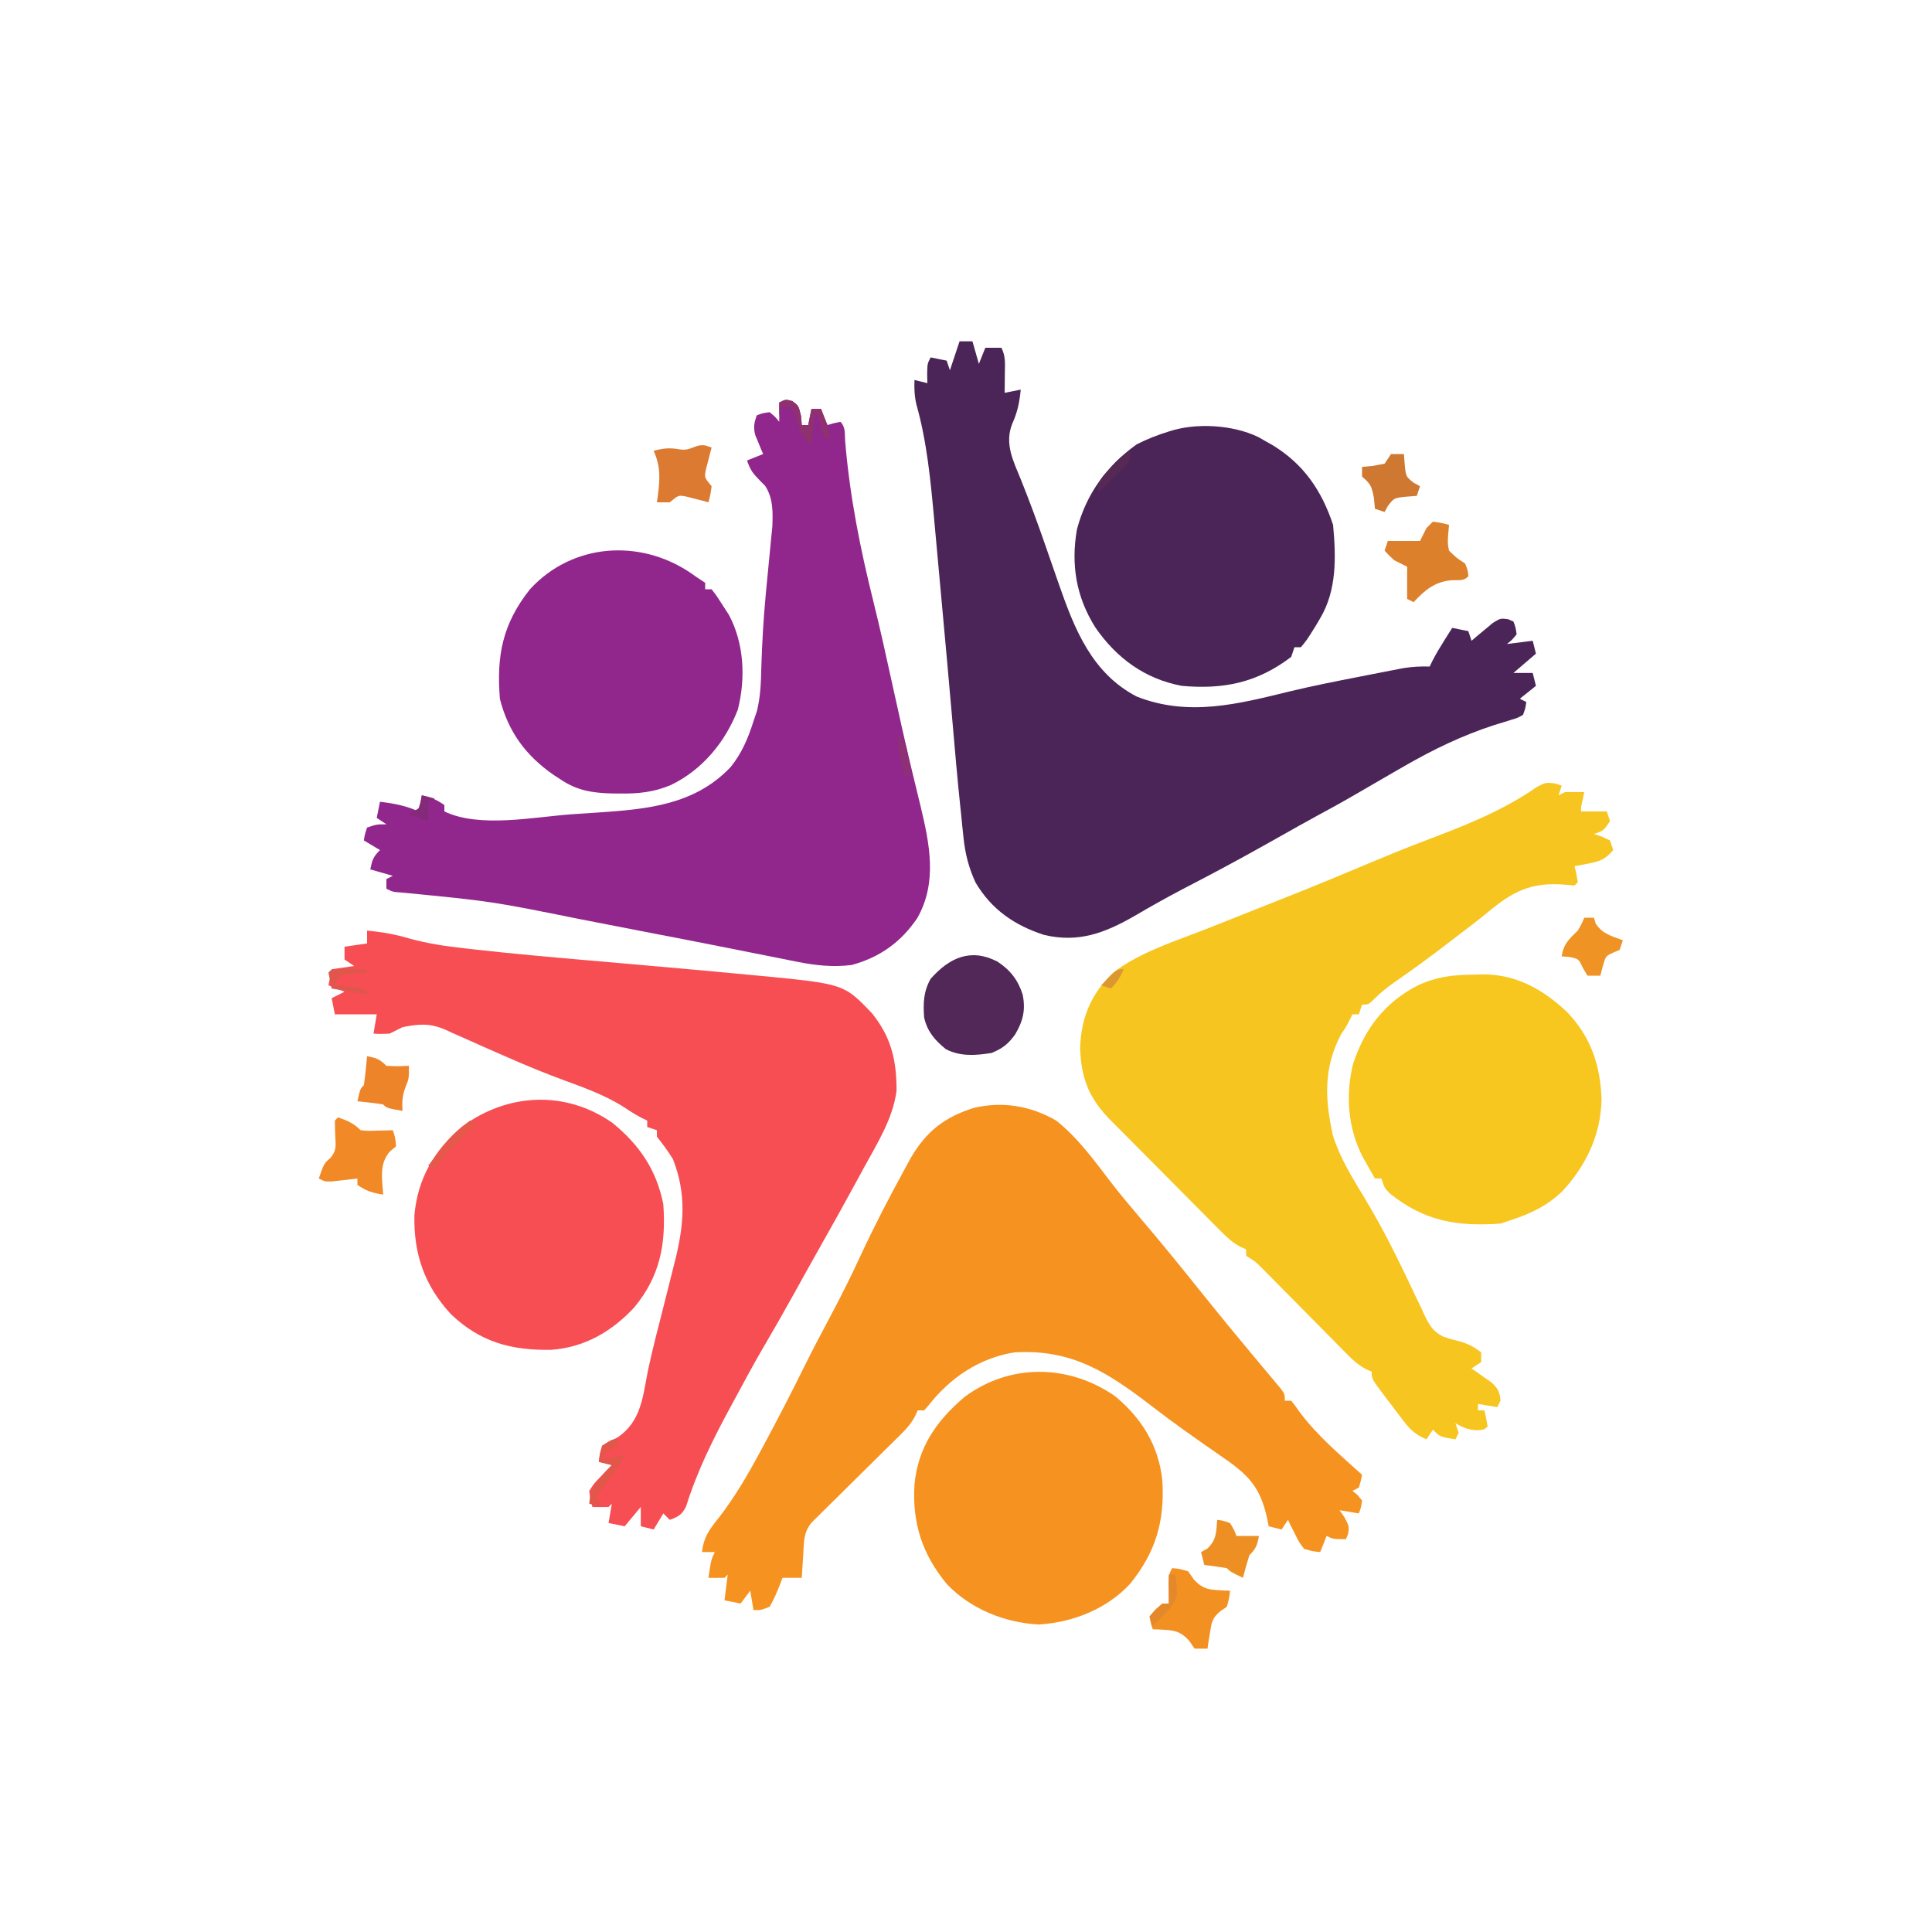 <?xml version="1.0" encoding="UTF-8"?>
<svg version="1.1" xmlns="http://www.w3.org/2000/svg" width="600" height="600">
<path d="M0 0 C1.32 0 2.64 0 4 0 C4.66 2.31 5.32 4.62 6 7 C6.66 5.35 7.32 3.7 8 2 C9.65 2 11.3 2 13 2 C14.382 4.765 14.095 7.046 14.062 10.125 C14.053 11.221 14.044 12.316 14.035 13.445 C14.024 14.288 14.012 15.131 14 16 C15.65 15.67 17.3 15.34 19 15 C18.599 18.931 18.025 21.946 16.375 25.562 C13.867 31.833 16.711 37.212 19.125 43.125 C21.765 49.741 24.238 56.392 26.562 63.125 C27.147 64.805 27.731 66.484 28.316 68.164 C29.138 70.524 29.96 72.884 30.777 75.245 C35.706 89.387 41.059 103.024 55 110.312 C71.145 116.671 86.477 112.643 102.614 108.702 C109.745 106.991 116.933 105.569 124.13 104.164 C125.535 103.89 126.941 103.614 128.346 103.336 C130.339 102.943 132.333 102.557 134.328 102.172 C136.075 101.833 136.075 101.833 137.856 101.487 C140.641 101.056 143.19 100.901 146 101 C146.276 100.428 146.552 99.855 146.836 99.266 C147.995 97.01 149.269 94.891 150.625 92.75 C151.294 91.69 151.294 91.69 151.977 90.609 C152.314 90.078 152.652 89.547 153 89 C154.65 89.33 156.3 89.66 158 90 C158.33 90.99 158.66 91.98 159 93 C159.603 92.483 160.207 91.966 160.828 91.434 C161.627 90.775 162.427 90.116 163.25 89.438 C164.039 88.776 164.828 88.115 165.641 87.434 C168 86 168 86 170.297 86.285 C170.859 86.521 171.421 86.757 172 87 C172.688 88.812 172.688 88.812 173 91 C171.562 92.75 171.562 92.75 170 94 C172.64 93.67 175.28 93.34 178 93 C178.33 94.32 178.66 95.64 179 97 C176.69 98.98 174.38 100.96 172 103 C173.98 103 175.96 103 178 103 C178.33 104.32 178.66 105.64 179 107 C177.35 108.32 175.7 109.64 174 111 C174.66 111.33 175.32 111.66 176 112 C175.742 113.9 175.742 113.9 175 116 C173.32 116.954 173.32 116.954 171.125 117.605 C170.313 117.862 169.502 118.118 168.666 118.382 C167.346 118.781 167.346 118.781 166 119.188 C155.987 122.458 147.109 126.757 138 132 C137.206 132.455 136.413 132.91 135.595 133.378 C131.488 135.738 127.391 138.115 123.301 140.504 C119.176 142.908 115.005 145.214 110.801 147.477 C107.179 149.447 103.59 151.473 100 153.5 C92.249 157.868 84.478 162.185 76.594 166.309 C75.396 166.935 75.396 166.935 74.175 167.574 C72.518 168.441 70.86 169.307 69.202 170.172 C64.182 172.806 59.261 175.563 54.375 178.438 C45.132 183.745 36.937 186.886 26.238 184.344 C17.073 181.378 9.902 176.447 4.973 168.09 C2.849 163.527 1.733 159.09 1.219 154.098 C1.099 152.957 0.979 151.817 0.855 150.643 C0.738 149.461 0.621 148.28 0.5 147.062 C0.383 145.947 0.265 144.831 0.145 143.682 C-0.713 135.367 -1.44 127.042 -2.156 118.714 C-3.261 105.911 -4.43 93.114 -5.604 80.318 C-5.87 77.425 -6.133 74.532 -6.396 71.639 C-6.719 68.066 -7.046 64.492 -7.375 60.919 C-7.555 58.953 -7.733 56.986 -7.91 55.02 C-9.017 43.061 -10.135 31.175 -13.414 19.586 C-14.007 16.969 -14.106 14.673 -14 12 C-12.68 12.33 -11.36 12.66 -10 13 C-10.021 12.051 -10.041 11.102 -10.062 10.125 C-10 7 -10 7 -9 5 C-7.35 5.33 -5.7 5.66 -4 6 C-3.67 6.99 -3.34 7.98 -3 9 C-2.01 6.03 -1.02 3.06 0 0 Z " fill="#4C2558" transform="translate(298,106)"/>
<path d="M0 0 C0.709 0.236 1.418 0.472 2.148 0.715 C1.818 1.705 1.488 2.695 1.148 3.715 C1.808 3.385 2.468 3.055 3.148 2.715 C5.148 2.675 7.149 2.671 9.148 2.715 C8.983 3.519 8.818 4.324 8.648 5.152 C8.117 7.443 8.117 7.443 8.148 8.715 C10.788 8.715 13.428 8.715 16.148 8.715 C16.478 9.705 16.808 10.695 17.148 11.715 C15.148 14.715 15.148 14.715 12.148 15.715 C12.953 15.983 13.757 16.251 14.586 16.527 C15.432 16.919 16.277 17.311 17.148 17.715 C17.478 18.705 17.808 19.695 18.148 20.715 C15.803 23.486 14.001 24.235 10.461 24.902 C9.653 25.061 8.844 25.219 8.012 25.383 C7.397 25.492 6.782 25.602 6.148 25.715 C6.334 26.519 6.52 27.324 6.711 28.152 C6.928 29.421 6.928 29.421 7.148 30.715 C6.818 31.045 6.488 31.375 6.148 31.715 C5.196 31.631 4.243 31.547 3.262 31.461 C-7.317 30.602 -12.965 33.453 -20.976 40.162 C-23.649 42.375 -26.412 44.463 -29.176 46.562 C-30.623 47.661 -32.067 48.766 -33.506 49.875 C-38.703 53.881 -43.99 57.736 -49.387 61.469 C-51.831 63.177 -54.008 64.872 -56.113 66.992 C-57.852 68.715 -57.852 68.715 -59.852 68.715 C-60.347 70.2 -60.347 70.2 -60.852 71.715 C-61.512 71.715 -62.172 71.715 -62.852 71.715 C-63.12 72.272 -63.388 72.829 -63.664 73.402 C-64.852 75.715 -64.852 75.715 -66.289 77.777 C-71.899 88.324 -71.411 98.093 -68.898 109.371 C-66.712 116.356 -62.87 122.485 -59.102 128.715 C-55.779 134.285 -52.652 139.895 -49.789 145.715 C-49.469 146.358 -49.149 147.002 -48.819 147.665 C-47.445 150.437 -46.085 153.213 -44.778 156.018 C-43.683 158.368 -42.551 160.697 -41.414 163.027 C-41.091 163.751 -40.768 164.475 -40.435 165.221 C-38.9 168.307 -37.815 170.234 -34.67 171.804 C-32.293 172.622 -32.293 172.622 -29.959 173.182 C-27.2 173.88 -25.097 174.976 -22.852 176.715 C-22.852 177.705 -22.852 178.695 -22.852 179.715 C-23.842 180.375 -24.832 181.035 -25.852 181.715 C-25.286 182.102 -24.72 182.488 -24.137 182.887 C-23.403 183.407 -22.67 183.928 -21.914 184.465 C-21.183 184.975 -20.452 185.486 -19.699 186.012 C-17.624 187.925 -17.117 188.934 -16.852 191.715 C-17.182 192.375 -17.512 193.035 -17.852 193.715 C-19.832 193.385 -21.812 193.055 -23.852 192.715 C-23.852 193.375 -23.852 194.035 -23.852 194.715 C-23.192 194.715 -22.532 194.715 -21.852 194.715 C-21.469 196.371 -21.138 198.039 -20.852 199.715 C-21.852 200.715 -21.852 200.715 -24.164 200.902 C-26.929 200.709 -28.492 200.113 -30.852 198.715 C-30.522 199.705 -30.192 200.695 -29.852 201.715 C-30.182 202.375 -30.512 203.035 -30.852 203.715 C-35.602 202.965 -35.602 202.965 -37.852 200.715 C-38.512 201.705 -39.172 202.695 -39.852 203.715 C-43.179 202.309 -44.91 200.734 -47.086 197.871 C-47.66 197.12 -48.233 196.368 -48.824 195.594 C-49.411 194.809 -49.997 194.024 -50.602 193.215 C-51.505 192.037 -51.505 192.037 -52.426 190.836 C-56.852 184.985 -56.852 184.985 -56.852 182.715 C-57.738 182.317 -57.738 182.317 -58.643 181.911 C-60.917 180.68 -62.385 179.417 -64.196 177.582 C-64.826 176.948 -65.457 176.314 -66.107 175.661 C-66.777 174.977 -67.447 174.294 -68.137 173.59 C-68.834 172.887 -69.532 172.184 -70.25 171.46 C-72.476 169.217 -74.696 166.966 -76.914 164.715 C-79.137 162.464 -81.361 160.215 -83.588 157.969 C-84.974 156.572 -86.356 155.172 -87.735 153.769 C-88.677 152.818 -88.677 152.818 -89.637 151.848 C-90.187 151.29 -90.736 150.732 -91.303 150.157 C-92.998 148.501 -92.998 148.501 -95.852 146.715 C-95.852 146.055 -95.852 145.395 -95.852 144.715 C-96.438 144.454 -97.024 144.193 -97.627 143.925 C-99.994 142.637 -101.545 141.263 -103.439 139.354 C-104.123 138.67 -104.808 137.985 -105.513 137.28 C-106.242 136.541 -106.971 135.801 -107.723 135.039 C-108.482 134.277 -109.241 133.515 -110.024 132.729 C-112.45 130.292 -114.87 127.847 -117.289 125.402 C-118.914 123.767 -120.54 122.132 -122.166 120.498 C-125.809 116.835 -129.447 113.168 -133.082 109.498 C-134.623 107.945 -136.169 106.398 -137.719 104.855 C-144.526 98.024 -146.994 92.026 -147.414 82.465 C-147.197 72.975 -144.055 65.384 -137.164 58.777 C-128.516 52.197 -117.428 48.868 -107.414 44.902 C-106.075 44.37 -104.737 43.837 -103.398 43.303 C-99.55 41.771 -95.701 40.242 -91.852 38.715 C-88.392 37.342 -84.934 35.968 -81.477 34.59 C-80.706 34.283 -79.936 33.976 -79.143 33.66 C-71.491 30.595 -63.893 27.404 -56.291 24.219 C-51.231 22.104 -46.169 20.028 -41.039 18.09 C-28.588 13.352 -16.49 8.745 -5.516 1.086 C-2.852 -0.285 -2.852 -0.285 0 0 Z " fill="#F7C520" transform="translate(482.852,243.285)"/>
<path d="M0 0 C6.804 5.382 11.912 12.551 17.172 19.379 C19.895 22.898 22.735 26.304 25.625 29.688 C32.573 37.83 39.315 46.13 45.992 54.496 C50.823 60.521 55.728 66.484 60.684 72.406 C61.643 73.559 61.643 73.559 62.623 74.734 C63.904 76.272 65.189 77.807 66.479 79.338 C67.358 80.395 67.358 80.395 68.254 81.473 C68.783 82.104 69.312 82.736 69.858 83.387 C71 85 71 85 71 87 C71.66 87 72.32 87 73 87 C73.948 88.168 74.831 89.389 75.688 90.625 C81.18 97.96 88.223 103.884 95 110 C94.625 111.938 94.625 111.938 94 114 C93.01 114.495 93.01 114.495 92 115 C92.516 115.412 93.031 115.825 93.562 116.25 C94.037 116.828 94.511 117.405 95 118 C94.688 120.188 94.688 120.188 94 122 C91.03 121.505 91.03 121.505 88 121 C88.516 121.743 89.031 122.485 89.562 123.25 C91 126 91 126 90.688 128.312 C90.461 128.869 90.234 129.426 90 130 C86 130 86 130 84 129 C83.34 130.65 82.68 132.3 82 134 C79.676 133.785 79.676 133.785 77 133 C75.418 130.934 75.418 130.934 74.188 128.438 C73.769 127.611 73.35 126.785 72.918 125.934 C72.615 125.296 72.312 124.657 72 124 C71.34 124.99 70.68 125.98 70 127 C68.68 126.67 67.36 126.34 66 126 C65.841 125.192 65.683 124.384 65.52 123.551 C63.285 113.315 59.337 109.771 50.918 104 C47.713 101.804 44.539 99.567 41.375 97.312 C40.495 96.688 40.495 96.688 39.598 96.051 C36.356 93.734 33.16 91.371 30.004 88.938 C16.241 78.339 4.998 70.884 -13 72 C-23.841 73.72 -33.007 79.923 -39.66 88.496 C-40.102 88.992 -40.544 89.489 -41 90 C-41.66 90 -42.32 90 -43 90 C-43.398 90.886 -43.398 90.886 -43.803 91.79 C-45.038 94.071 -46.309 95.544 -48.149 97.36 C-48.786 97.994 -49.423 98.628 -50.08 99.281 C-50.766 99.954 -51.453 100.627 -52.16 101.32 C-52.865 102.02 -53.57 102.72 -54.297 103.441 C-56.547 105.674 -58.804 107.9 -61.062 110.125 C-63.323 112.358 -65.583 114.593 -67.839 116.83 C-69.243 118.222 -70.65 119.611 -72.059 120.997 C-72.693 121.625 -73.327 122.252 -73.981 122.899 C-74.541 123.451 -75.101 124.003 -75.678 124.572 C-78.595 127.724 -78.298 130.971 -78.562 135.125 C-78.688 137.047 -78.688 137.047 -78.816 139.008 C-78.907 140.489 -78.907 140.489 -79 142 C-81 142 -83 142 -85 142 C-85.346 142.957 -85.346 142.957 -85.699 143.934 C-86.675 146.405 -87.648 148.711 -89 151 C-91.75 152.062 -91.75 152.062 -94 152 C-94.33 150.02 -94.66 148.04 -95 146 C-96.485 147.98 -96.485 147.98 -98 150 C-99.65 149.67 -101.3 149.34 -103 149 C-102.505 145.04 -102.505 145.04 -102 141 C-102.33 141.33 -102.66 141.66 -103 142 C-104.666 142.041 -106.334 142.043 -108 142 C-107.125 136.25 -107.125 136.25 -106 134 C-107.32 134 -108.64 134 -110 134 C-109.483 129.465 -107.779 127.077 -104.938 123.562 C-99.896 117.108 -95.876 110.2 -92 103 C-91.639 102.333 -91.278 101.666 -90.906 100.979 C-86.482 92.781 -82.22 84.509 -78.09 76.158 C-75.484 70.91 -72.753 65.735 -70 60.562 C-66.837 54.61 -63.824 48.621 -61 42.5 C-56.675 33.15 -51.956 24.03 -47 15 C-46.072 13.3 -46.072 13.3 -45.125 11.566 C-40.278 3.298 -34.695 -1.039 -25.562 -3.938 C-16.617 -6.031 -7.97 -4.587 0 0 Z M82 126 C83 128 83 128 83 128 Z " fill="#F6921F" transform="translate(328,348)"/>
<path d="M0 0 C4.549 0.429 8.695 1.144 13.077 2.447 C18.841 4.046 24.523 4.884 30.461 5.531 C31.535 5.654 32.609 5.777 33.715 5.903 C45.144 7.181 56.596 8.205 68.053 9.192 C74.17 9.719 80.286 10.261 86.402 10.801 C88.184 10.957 88.184 10.957 90.003 11.117 C99.401 11.944 108.796 12.792 118.188 13.688 C119.34 13.794 120.493 13.901 121.68 14.012 C148.091 16.561 148.091 16.561 156.812 25.688 C162.801 33.152 164.446 40.261 164.434 49.727 C163.281 58.428 158.523 65.917 154.375 73.5 C153.747 74.657 153.119 75.814 152.472 77.006 C148.426 84.44 144.328 91.843 140.148 99.203 C137.69 103.533 135.285 107.893 132.875 112.25 C129.519 118.311 126.084 124.316 122.574 130.289 C119.951 134.807 117.473 139.399 115 144 C114.341 145.212 113.682 146.425 113.023 147.637 C107.549 157.748 102.52 167.768 99.09 178.785 C97.79 181.427 96.715 182.001 94 183 C93.34 182.34 92.68 181.68 92 181 C91.01 182.65 90.02 184.3 89 186 C87.68 185.67 86.36 185.34 85 185 C85 183.02 85 181.04 85 179 C83.35 180.98 81.7 182.96 80 185 C78.35 184.67 76.7 184.34 75 184 C75.495 181.03 75.495 181.03 76 178 C75.67 178.33 75.34 178.66 75 179 C73.334 179.041 71.666 179.043 70 179 C69.285 176.77 69.285 176.77 69 174 C70.434 171.762 70.434 171.762 72.438 169.688 C73.096 168.99 73.755 168.293 74.434 167.574 C74.951 167.055 75.467 166.535 76 166 C74.68 165.67 73.36 165.34 72 165 C72.203 162.66 72.203 162.66 73 160 C75.109 158.684 75.109 158.684 77.75 157.438 C85.17 152.421 85.621 144.74 87.249 136.533 C88.678 129.814 90.432 123.173 92.126 116.517 C93.13 112.567 94.121 108.614 95.109 104.66 C95.373 103.613 95.373 103.613 95.642 102.544 C98.411 91.474 99.258 81.878 95 71 C93.487 68.488 91.82 66.312 90 64 C90 63.34 90 62.68 90 62 C88.515 61.505 88.515 61.505 87 61 C87 60.34 87 59.68 87 59 C86.421 58.724 85.842 58.448 85.246 58.164 C83.06 57.031 81.11 55.74 79.062 54.375 C73.407 50.969 67.488 48.791 61.31 46.545 C55.307 44.333 49.43 41.918 43.578 39.34 C42.481 38.86 42.481 38.86 41.361 38.37 C35.427 35.772 35.427 35.772 32.509 34.451 C30.434 33.512 28.349 32.596 26.262 31.684 C25.648 31.398 25.034 31.112 24.401 30.817 C19.442 28.686 16.151 28.973 11 30 C9.659 30.651 8.324 31.315 7 32 C4.25 32.125 4.25 32.125 2 32 C2.33 30.02 2.66 28.04 3 26 C-1.29 26 -5.58 26 -10 26 C-10.33 24.35 -10.66 22.7 -11 21 C-9.68 20.34 -8.36 19.68 -7 19 C-9.475 18.01 -9.475 18.01 -12 17 C-11.67 15.35 -11.34 13.7 -11 12 C-7.535 11.505 -7.535 11.505 -4 11 C-4.99 10.34 -5.98 9.68 -7 9 C-7 7.68 -7 6.36 -7 5 C-3.535 4.505 -3.535 4.505 0 4 C0 2.68 0 1.36 0 0 Z " fill="#F64E53" transform="translate(114,289)"/>
<path d="M0 0 C1.938 1.438 1.938 1.438 2.688 4.562 C2.77 5.511 2.853 6.46 2.938 7.438 C3.598 7.438 4.258 7.438 4.938 7.438 C5.268 5.787 5.598 4.138 5.938 2.438 C6.928 2.438 7.918 2.438 8.938 2.438 C9.928 4.912 9.928 4.912 10.938 7.438 C11.897 7.159 11.897 7.159 12.875 6.875 C13.556 6.731 14.236 6.586 14.938 6.438 C16.598 8.098 16.243 10.176 16.41 12.465 C17.854 29.764 21.116 45.97 25.305 62.772 C27.358 71.043 29.178 79.363 31 87.688 C32.924 96.458 34.864 105.222 36.961 113.953 C37.123 114.634 37.286 115.314 37.454 116.015 C38.214 119.196 38.983 122.373 39.768 125.548 C42.627 137.445 45.13 149.422 38.812 160.562 C33.694 168.105 27.167 172.724 18.438 175.125 C12.586 175.856 7.224 175.269 1.469 174.117 C0.764 173.978 0.06 173.839 -0.666 173.696 C-2.966 173.241 -5.264 172.777 -7.562 172.312 C-9.18 171.991 -10.799 171.67 -12.417 171.35 C-15.715 170.697 -19.013 170.041 -22.31 169.382 C-29.159 168.017 -36.017 166.696 -42.875 165.375 C-50.657 163.873 -58.438 162.366 -66.215 160.836 C-93.439 155.344 -93.439 155.344 -121.035 152.648 C-124.062 152.438 -124.062 152.438 -126.062 151.438 C-126.062 150.447 -126.062 149.458 -126.062 148.438 C-125.403 148.107 -124.743 147.778 -124.062 147.438 C-126.373 146.778 -128.683 146.118 -131.062 145.438 C-130.489 142.57 -130.201 141.576 -128.062 139.438 C-129.713 138.447 -131.363 137.458 -133.062 136.438 C-132.75 134.5 -132.75 134.5 -132.062 132.438 C-129.062 131.438 -129.062 131.438 -126.062 131.438 C-127.052 130.778 -128.042 130.118 -129.062 129.438 C-128.732 127.787 -128.403 126.138 -128.062 124.438 C-123.745 124.945 -120.029 125.634 -116.062 127.438 C-115.733 125.787 -115.403 124.138 -115.062 122.438 C-112.101 123.05 -110.682 123.691 -108.062 125.438 C-108.062 126.097 -108.062 126.757 -108.062 127.438 C-97.127 132.669 -80.387 129.17 -68.57 128.321 C-65.803 128.124 -63.034 127.946 -60.266 127.768 C-44.974 126.726 -30.337 125.405 -19.188 113.688 C-15.678 109.369 -13.739 104.705 -12.062 99.438 C-11.707 98.383 -11.351 97.329 -10.984 96.242 C-9.869 91.64 -9.725 87.342 -9.625 82.625 C-9.4 75.263 -8.977 67.946 -8.301 60.613 C-8.231 59.856 -8.161 59.098 -8.089 58.317 C-7.737 54.536 -7.369 50.756 -6.99 46.977 C-6.856 45.568 -6.721 44.159 -6.586 42.75 C-6.461 41.509 -6.337 40.267 -6.208 38.988 C-6.024 34.508 -5.934 30.168 -8.438 26.328 C-8.974 25.787 -9.51 25.245 -10.062 24.688 C-12.242 22.445 -13.042 21.499 -14.062 18.438 C-12.412 17.777 -10.762 17.117 -9.062 16.438 C-9.405 15.641 -9.405 15.641 -9.754 14.828 C-10.185 13.769 -10.185 13.769 -10.625 12.688 C-10.915 11.991 -11.205 11.295 -11.504 10.578 C-12.141 8.137 -11.865 6.797 -11.062 4.438 C-9.25 3.75 -9.25 3.75 -7.062 3.438 C-5.312 4.875 -5.312 4.875 -4.062 6.438 C-4.062 4.457 -4.062 2.478 -4.062 0.438 C-2.062 -0.562 -2.062 -0.562 0 0 Z " fill="#91278C" transform="translate(246.062,124.562)"/>
<path d="M0 0 C0.727 0.416 1.454 0.833 2.203 1.262 C2.992 1.709 3.781 2.156 4.594 2.617 C14.157 8.523 19.662 16.639 23.203 27.262 C24.115 37.183 24.413 47.494 19.203 56.262 C18.445 57.546 18.445 57.546 17.672 58.855 C14.908 63.245 14.908 63.245 13.203 65.262 C12.543 65.262 11.883 65.262 11.203 65.262 C10.708 66.747 10.708 66.747 10.203 68.262 C-0.3 76.264 -10.766 78.433 -23.797 77.262 C-35.256 75.093 -44.036 68.663 -50.621 59.129 C-56.58 49.666 -58.269 39.626 -56.332 28.621 C-53.389 17.544 -47.086 8.926 -37.797 2.262 C-34.542 0.595 -31.287 -0.662 -27.797 -1.738 C-19.423 -4.53 -7.916 -3.837 0 0 Z " fill="#4B2558" transform="translate(390.797,135.738)"/>
<path d="M0 0 C1.297 -0.044 1.297 -0.044 2.621 -0.088 C13.064 -0.19 21.382 4.449 28.938 11.5 C36.395 19.222 39.363 28.053 39.75 38.625 C39.545 49.731 35.024 59.164 27.562 67.285 C22.735 71.87 17.652 74.239 11.375 76.312 C10.385 76.642 9.395 76.972 8.375 77.312 C-5.075 78.253 -15.129 76.638 -25.945 67.996 C-27.625 66.312 -27.625 66.312 -28.625 63.312 C-29.285 63.312 -29.945 63.312 -30.625 63.312 C-31.421 61.919 -32.211 60.522 -33 59.125 C-33.661 57.959 -33.661 57.959 -34.336 56.77 C-38.998 47.884 -39.843 37.424 -37.402 27.676 C-33.832 16.822 -27.555 8.563 -17.25 3.312 C-11.277 0.582 -6.492 0.071 0 0 Z " fill="#F7C61F" transform="translate(457.625,302.688)"/>
<path d="M0 0 C8.332 6.928 13.559 15.468 14.648 26.359 C15.335 38.876 12.576 48.357 4.648 58.184 C-2.566 66.032 -13.253 70.275 -23.852 70.859 C-34.464 70.274 -44.987 66.011 -52.316 58.289 C-60.008 48.955 -63.07 39.379 -62.352 27.359 C-61.227 15.805 -55.563 7.639 -46.852 0.234 C-32.78 -10.319 -14.388 -10.038 0 0 Z " fill="#F6921F" transform="translate(346.352,433.641)"/>
<path d="M0 0 C8.345 6.84 13.626 14.55 15.75 25.25 C16.621 37.607 14.735 47.573 6.75 57.25 C-0.236 64.785 -8.742 69.721 -19.133 70.453 C-31.533 70.632 -41.098 68.077 -50.227 59.363 C-58.412 50.498 -61.804 40.714 -61.555 28.656 C-60.537 17.274 -55.456 8.546 -46.824 1.18 C-32.714 -9.31 -14.689 -10.279 0 0 Z " fill="#F74E53" transform="translate(190.25,348.75)"/>
<path d="M0 0 C0.558 0.391 1.116 0.781 1.691 1.184 C2.681 1.844 3.671 2.504 4.691 3.184 C4.691 3.844 4.691 4.504 4.691 5.184 C5.351 5.184 6.011 5.184 6.691 5.184 C8.348 7.344 8.348 7.344 10.191 10.246 C10.8 11.186 11.408 12.126 12.035 13.094 C16.818 22.016 17.302 32.879 14.816 42.609 C10.946 52.628 3.799 61.291 -6.012 66.002 C-11.289 68.216 -16.059 68.693 -21.746 68.621 C-22.585 68.614 -23.424 68.606 -24.288 68.598 C-30.384 68.435 -35.19 67.687 -40.309 64.184 C-41 63.736 -41.69 63.289 -42.402 62.828 C-51.028 56.825 -56.447 49.474 -59.059 39.246 C-60.155 25.814 -58.245 15.918 -49.711 5.172 C-36.585 -9.133 -15.715 -10.532 0 0 Z " fill="#91278D" transform="translate(214.309,177.816)"/>
<path d="M0 0 C3.97 2.593 6.391 5.687 7.852 10.258 C8.807 15.035 7.974 18.424 5.527 22.609 C3.346 25.625 1.703 26.895 -1.75 28.375 C-6.692 29.159 -11.467 29.562 -16.012 27.199 C-19.39 24.459 -21.8 21.704 -22.75 17.375 C-23.074 12.841 -22.965 9.383 -20.75 5.375 C-14.952 -1.186 -8.323 -4.296 0 0 Z " fill="#522858" transform="translate(309.75,298.625)"/>
<path d="M0 0 C2.25 0.188 2.25 0.188 5 1 C5.577 1.825 6.155 2.65 6.75 3.5 C9.728 6.809 11.877 6.701 16.172 6.957 C17.077 6.978 17.077 6.978 18 7 C17.75 9.312 17.75 9.312 17 12 C16.35 12.443 15.701 12.887 15.031 13.344 C12.414 15.478 12.262 16.9 11.75 20.188 C11.6 21.089 11.451 21.99 11.297 22.918 C11.199 23.605 11.101 24.292 11 25 C9.68 25 8.36 25 7 25 C6.443 24.196 5.886 23.391 5.312 22.562 C2.282 19.204 0.187 19.303 -4.172 19.043 C-4.775 19.029 -5.378 19.015 -6 19 C-6.613 17.141 -6.613 17.141 -7 15 C-5.188 12.75 -5.188 12.75 -3 11 C-2.34 11 -1.68 11 -1 11 C-1.012 10.374 -1.023 9.747 -1.035 9.102 C-1.044 8.284 -1.053 7.467 -1.062 6.625 C-1.074 5.813 -1.086 5.001 -1.098 4.164 C-1 2 -1 2 0 0 Z " fill="#F29022" transform="translate(364,487)"/>
<path d="M0 0 C2.915 1.074 4.778 1.778 7 4 C9.44 4.243 9.44 4.243 12.125 4.125 C13.035 4.107 13.945 4.089 14.883 4.07 C15.581 4.047 16.28 4.024 17 4 C17.75 6.25 17.75 6.25 18 9 C17.361 9.536 16.721 10.072 16.062 10.625 C12.698 14.499 13.694 19.077 14 24 C10.625 23.453 8.918 22.945 6 21 C6 20.34 6 19.68 6 19 C4.952 19.126 4.952 19.126 3.883 19.254 C2.973 19.356 2.063 19.458 1.125 19.562 C0.22 19.667 -0.685 19.771 -1.617 19.879 C-4 20 -4 20 -6 19 C-4.349 14.3 -4.349 14.3 -2.434 12.652 C-0.442 10.357 -0.727 8.86 -0.875 5.875 C-0.946 4.251 -0.994 2.626 -1 1 C-0.67 0.67 -0.34 0.34 0 0 Z " fill="#F18926" transform="translate(105,347)"/>
<path d="M0 0 C2.625 0.375 2.625 0.375 5 1 C4.897 2.237 4.794 3.475 4.688 4.75 C4.61 6.947 4.61 6.947 5 9 C7.361 11.289 7.361 11.289 10 13 C10.875 15.188 10.875 15.188 11 17 C9.481 18.519 7.99 18.112 5.875 18.188 C0.478 18.688 -2.357 21.17 -6 25 C-6.66 24.67 -7.32 24.34 -8 24 C-8 20.7 -8 17.4 -8 14 C-9.32 13.34 -10.64 12.68 -12 12 C-13.75 10.375 -13.75 10.375 -15 9 C-14.67 8.01 -14.34 7.02 -14 6 C-10.7 6 -7.4 6 -4 6 C-3.34 4.68 -2.68 3.36 -2 2 C-1.34 1.34 -0.68 0.68 0 0 Z " fill="#DD802B" transform="translate(445,162)"/>
<path d="M0 0 C0.897 0.309 0.897 0.309 1.812 0.625 C1.645 1.24 1.477 1.855 1.305 2.488 C1.101 3.297 0.897 4.105 0.688 4.938 C0.479 5.738 0.27 6.539 0.055 7.363 C-0.462 9.907 -0.462 9.907 1.812 12.625 C1.438 15.312 1.438 15.312 0.812 17.625 C0.198 17.457 -0.417 17.29 -1.051 17.117 C-1.859 16.914 -2.667 16.71 -3.5 16.5 C-4.301 16.291 -5.101 16.082 -5.926 15.867 C-8.47 15.351 -8.47 15.351 -11.188 17.625 C-12.508 17.625 -13.828 17.625 -15.188 17.625 C-15.092 16.973 -14.997 16.32 -14.898 15.648 C-14.234 10.41 -13.97 6.583 -16.188 1.625 C-13.148 0.82 -11.194 0.624 -8.062 1.188 C-4.317 1.758 -3.519 -0.603 0 0 Z " fill="#DC7A32" transform="translate(219.188,138.375)"/>
<path d="M0 0 C2.867 0.573 3.861 0.861 6 3 C9.583 3.167 9.583 3.167 13 3 C13 7 13 7 12 9.438 C10.938 12.158 10.835 14.109 11 17 C6.125 16.125 6.125 16.125 5 15 C3.653 14.769 2.296 14.588 0.938 14.438 C-0.362 14.293 -1.661 14.149 -3 14 C-2.125 10.125 -2.125 10.125 -1 9 C-0.768 7.485 -0.588 5.962 -0.438 4.438 C-0.354 3.611 -0.27 2.785 -0.184 1.934 C-0.123 1.296 -0.062 0.657 0 0 Z " fill="#EE842A" transform="translate(114,328)"/>
<path d="M0 0 C1.875 0.25 1.875 0.25 4 1 C5.25 3.062 5.25 3.062 6 5 C8.31 5 10.62 5 13 5 C12.427 7.867 12.139 8.861 10 11 C9.281 13.318 8.609 15.651 8 18 C4.125 16.125 4.125 16.125 3 15 C0.672 14.632 -1.662 14.298 -4 14 C-4.33 12.68 -4.66 11.36 -5 10 C-4.361 9.649 -3.721 9.299 -3.062 8.938 C-0.178 6.228 -0.29 3.841 0 0 Z " fill="#EE8F24" transform="translate(378,472)"/>
<path d="M0 0 C0.99 0 1.98 0 3 0 C3.186 0.598 3.371 1.196 3.562 1.812 C5.723 5.1 8.351 5.649 12 7 C11.67 7.99 11.34 8.98 11 10 C10.361 10.268 9.721 10.536 9.062 10.812 C6.661 11.912 6.661 11.912 5.75 15.125 C5.503 16.074 5.255 17.023 5 18 C3.68 18 2.36 18 1 18 C0.526 17.196 0.051 16.391 -0.438 15.562 C-1.765 12.745 -1.765 12.745 -4.688 12.188 C-5.451 12.126 -6.214 12.064 -7 12 C-6.45 8.152 -4.73 6.647 -2 4 C-0.765 1.867 -0.765 1.867 0 0 Z " fill="#EF9324" transform="translate(492,285)"/>
<path d="M0 0 C1.32 0 2.64 0 4 0 C4.124 1.64 4.124 1.64 4.25 3.312 C4.637 7.033 4.637 7.033 7.062 8.938 C7.702 9.288 8.341 9.639 9 10 C8.67 10.99 8.34 11.98 8 13 C6.907 13.082 5.814 13.165 4.688 13.25 C0.967 13.637 0.967 13.637 -0.938 16.062 C-1.288 16.702 -1.639 17.341 -2 18 C-2.99 17.67 -3.98 17.34 -5 17 C-5.103 15.907 -5.206 14.814 -5.312 13.688 C-6.009 9.951 -6.317 9.333 -9 7 C-9 6.01 -9 5.02 -9 4 C-7.886 3.897 -6.772 3.794 -5.625 3.688 C-4.429 3.461 -3.232 3.234 -2 3 C-1.34 2.01 -0.68 1.02 0 0 Z " fill="#CF7831" transform="translate(432,141)"/>
<path d="M0 0 C1.938 1.438 1.938 1.438 2.688 4.562 C2.77 5.511 2.853 6.46 2.938 7.438 C3.598 7.438 4.258 7.438 4.938 7.438 C5.268 5.787 5.598 4.138 5.938 2.438 C6.928 2.438 7.918 2.438 8.938 2.438 C9.928 5.407 10.918 8.377 11.938 11.438 C11.277 11.438 10.617 11.438 9.938 11.438 C9.277 9.127 8.617 6.817 7.938 4.438 C7.607 4.438 7.277 4.438 6.938 4.438 C6.607 7.407 6.277 10.377 5.938 13.438 C2.595 11.766 2.225 8.08 1.035 4.688 C0.673 3.945 0.311 3.203 -0.062 2.438 C-1.052 2.107 -2.042 1.778 -3.062 1.438 C-3.393 2.428 -3.723 3.417 -4.062 4.438 C-4.062 3.118 -4.062 1.798 -4.062 0.438 C-2.062 -0.562 -2.062 -0.562 0 0 Z " fill="#8E316E" transform="translate(246.062,124.562)"/>
<path d="M0 0 C0 0.66 0 1.32 0 2 C-0.639 2.289 -1.279 2.578 -1.938 2.875 C-4.152 3.828 -4.152 3.828 -5 6 C-1.535 5.505 -1.535 5.505 2 5 C-0.608 9.637 -3.77 13.787 -7 18 C-6.34 18.99 -5.68 19.98 -5 21 C-6.32 20.67 -7.64 20.34 -9 20 C-8.676 14.648 -5.503 11.717 -2 8 C-3.32 7.67 -4.64 7.34 -6 7 C-5.688 4.625 -5.688 4.625 -5 2 C-2 0 -2 0 0 0 Z " fill="#E3564A" transform="translate(192,447)"/>
<path d="M0 0 C1.514 0.017 1.514 0.017 3.059 0.035 C4.071 0.044 5.082 0.053 6.125 0.062 C7.299 0.08 7.299 0.08 8.496 0.098 C8.496 0.428 8.496 0.758 8.496 1.098 C5.469 1.342 5.469 1.342 2.441 1.586 C0.101 1.972 0.101 1.972 -1.504 5.098 C-0.877 5.147 -0.251 5.196 0.395 5.246 C1.212 5.321 2.029 5.396 2.871 5.473 C4.089 5.577 4.089 5.577 5.332 5.684 C7.496 6.098 7.496 6.098 9.496 8.098 C3.556 7.108 3.556 7.108 -2.504 6.098 C-2.834 4.448 -3.164 2.798 -3.504 1.098 C-2.504 0.098 -2.504 0.098 0 0 Z " fill="#E1564C" transform="translate(105.504,300.902)"/>
<path d="M0 0 C0.66 0 1.32 0 2 0 C2.844 6.748 2.844 6.748 0.441 10.312 C-1.31 12.286 -3.096 14.174 -5 16 C-5.33 15.01 -5.66 14.02 -6 13 C-4.71 11.624 -3.373 10.292 -2 9 C-1.34 9 -0.68 9 0 9 C0 6.03 0 3.06 0 0 Z " fill="#E4882C" transform="translate(363,489)"/>
<path d="M0 0 C0.66 0.33 1.32 0.66 2 1 C1.229 1.759 0.458 2.519 -0.336 3.301 C-1.349 4.305 -2.362 5.308 -3.375 6.312 C-3.883 6.812 -4.391 7.312 -4.914 7.826 C-7.229 10.125 -9.183 12.275 -11 15 C-11.66 14.67 -12.32 14.34 -13 14 C-11.778 12.411 -10.547 10.829 -9.312 9.25 C-8.286 7.927 -8.286 7.927 -7.238 6.578 C-5.015 4.018 -2.707 2.029 0 0 Z " fill="#E6584A" transform="translate(146,348)"/>
<path d="M0 0 C0 3 0 3 -2.188 5.48 C-3.116 6.374 -4.044 7.267 -5 8.188 C-5.928 9.089 -6.856 9.99 -7.812 10.918 C-8.534 11.605 -9.256 12.292 -10 13 C-10 9.281 -9.126 8.639 -6.688 5.938 C-5.765 4.899 -5.765 4.899 -4.824 3.84 C-3 2 -3 2 0 0 Z " fill="#562954" transform="translate(351,140)"/>
<path d="M0 0 C1.32 0.33 2.64 0.66 4 1 C3.01 1.495 3.01 1.495 2 2 C2 3.98 2 5.96 2 8 C0.02 7.34 -1.96 6.68 -4 6 C-3.01 5.34 -2.02 4.68 -1 4 C-0.276 1.941 -0.276 1.941 0 0 Z " fill="#842A78" transform="translate(131,247)"/>
<path d="M0 0 C2.525 2.525 2.557 4.138 3.125 7.625 C3.293 8.628 3.46 9.631 3.633 10.664 C3.754 11.435 3.875 12.206 4 13 C3.34 13 2.68 13 2 13 C0.548 8.463 -0.235 4.819 0 0 Z " fill="#8D3075" transform="translate(279,228)"/>
<path d="M0 0 C-1.152 2.468 -2.048 4.048 -4 6 C-4.99 5.67 -5.98 5.34 -7 5 C-2.25 0 -2.25 0 0 0 Z " fill="#DB9731" transform="translate(349,301)"/>
</svg>

